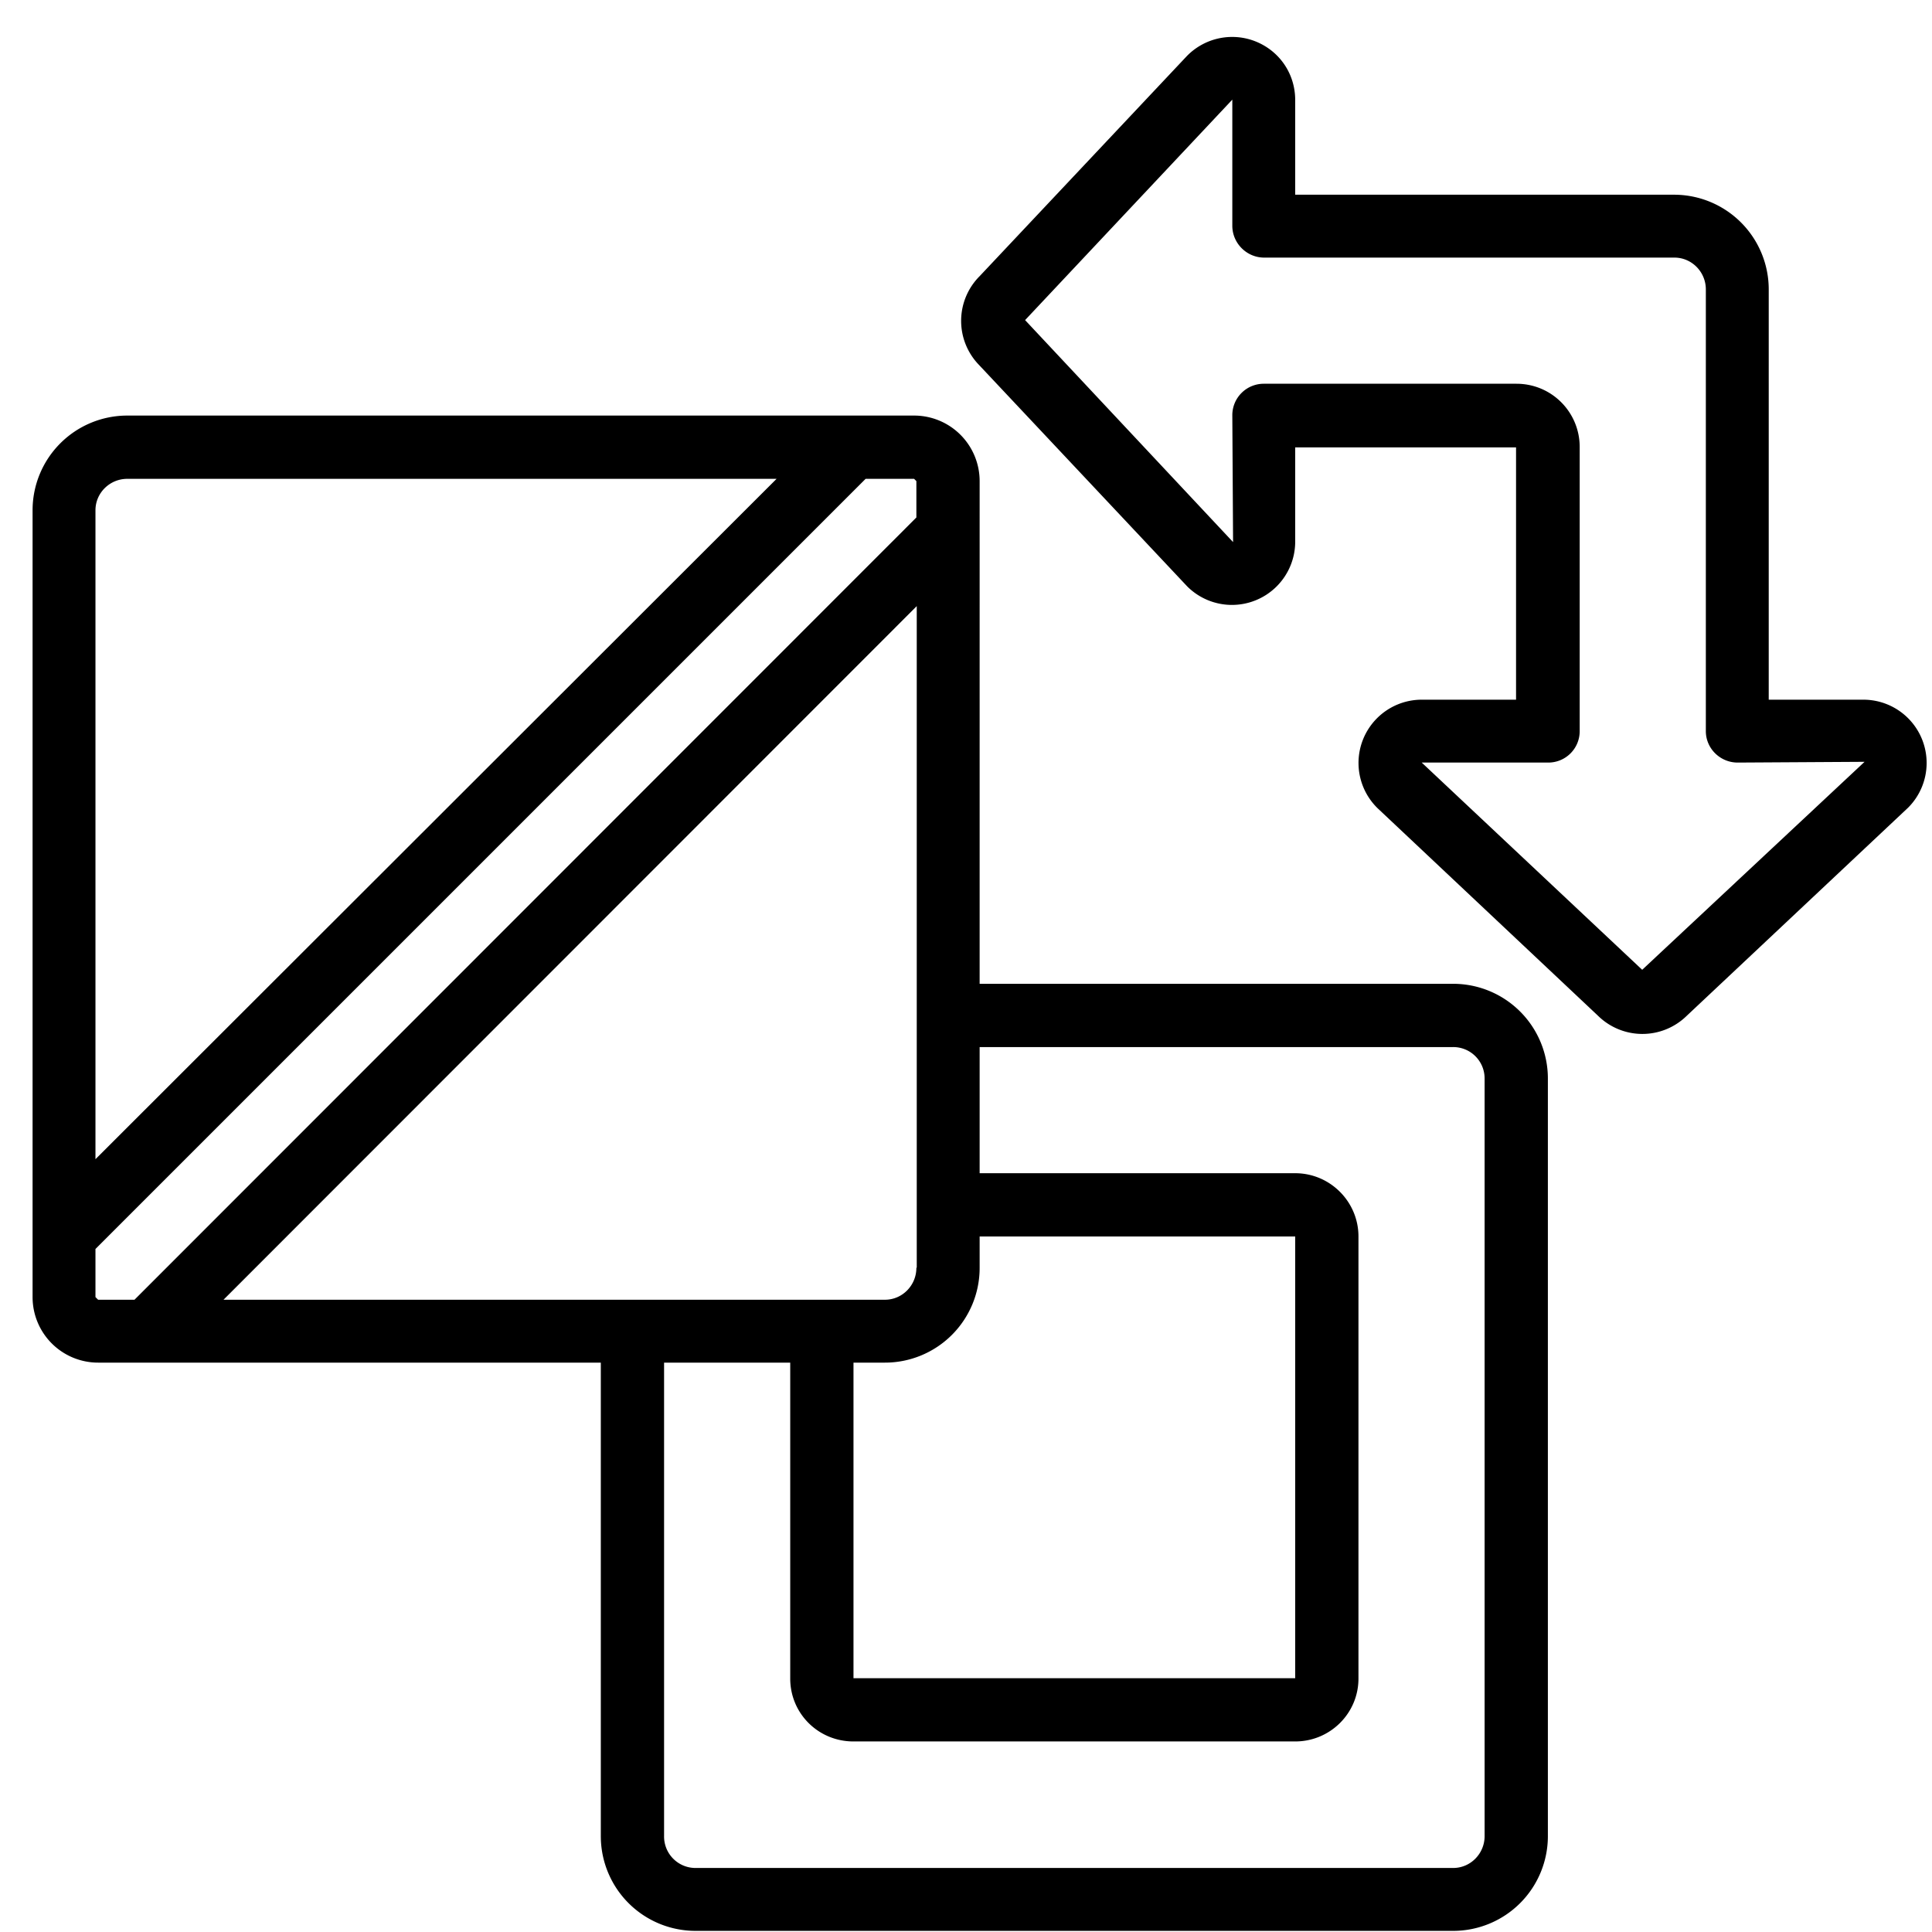 <svg xmlns="http://www.w3.org/2000/svg" width="51" height="51"><path  d="M2.59 35.97h13.27v12.5a2.5 2.5 0 0 0 2.5 2.5h20a2.5 2.5 0 0 0 2.5-2.5v-20a2.5 2.5 0 0 0-2.5-2.5h-12.5V12.7a1.73 1.73 0 0 0-1.73-1.73H3.36a2.5 2.5 0 0 0-2.5 2.5v20.77a1.73 1.73 0 0 0 1.73 1.73Zm19.94 0h.83a2.5 2.5 0 0 0 2.5-2.5v-.83h8.33V44.3H22.53v-8.34Zm1.66-2.5c0 .46-.37.84-.83.84H5.9L24.2 16v17.46Zm14.17-5.83c.46 0 .83.37.83.83v20c0 .46-.37.84-.83.84h-20a.83.83 0 0 1-.83-.84v-12.5h3.33v8.34c0 .92.74 1.66 1.67 1.66h11.66c.92 0 1.67-.74 1.67-1.66V32.64c0-.92-.75-1.67-1.67-1.67h-8.33v-3.33h12.5ZM24.19 12.7v.96L3.55 34.31h-.96l-.07-.07v-1.27l20.33-20.33h1.28l.06.06Zm-20.83-.06H20.5L2.52 30.6V13.47c0-.46.38-.83.84-.83ZM33.16 1.1a1.67 1.67 0 0 0-1.83.38l-5.47 5.81a1.67 1.67 0 0 0-.02 2.34l5.5 5.85a1.67 1.67 0 0 0 2.85-1.17v-2.5h5.83v6.66h-2.5a1.67 1.67 0 0 0-1.15 2.87l5.81 5.47a1.67 1.67 0 0 0 2.34.01l5.85-5.5a1.67 1.67 0 0 0-1.18-2.85h-2.5V7.64a2.5 2.5 0 0 0-2.5-2.5h-10v-2.5c0-.68-.4-1.28-1.03-1.54ZM44.2 6.8c.46 0 .83.38.83.84V19.3c0 .46.38.83.84.83l3.35-.02-5.87 5.49-5.82-5.47h3.34c.46 0 .83-.37.83-.83v-7.5c0-.92-.74-1.67-1.67-1.67h-6.66a.83.83 0 0 0-.84.83l.02 3.35-5.49-5.86 5.47-5.82v3.33c0 .46.38.84.84.84H44.2Z"/></svg>
